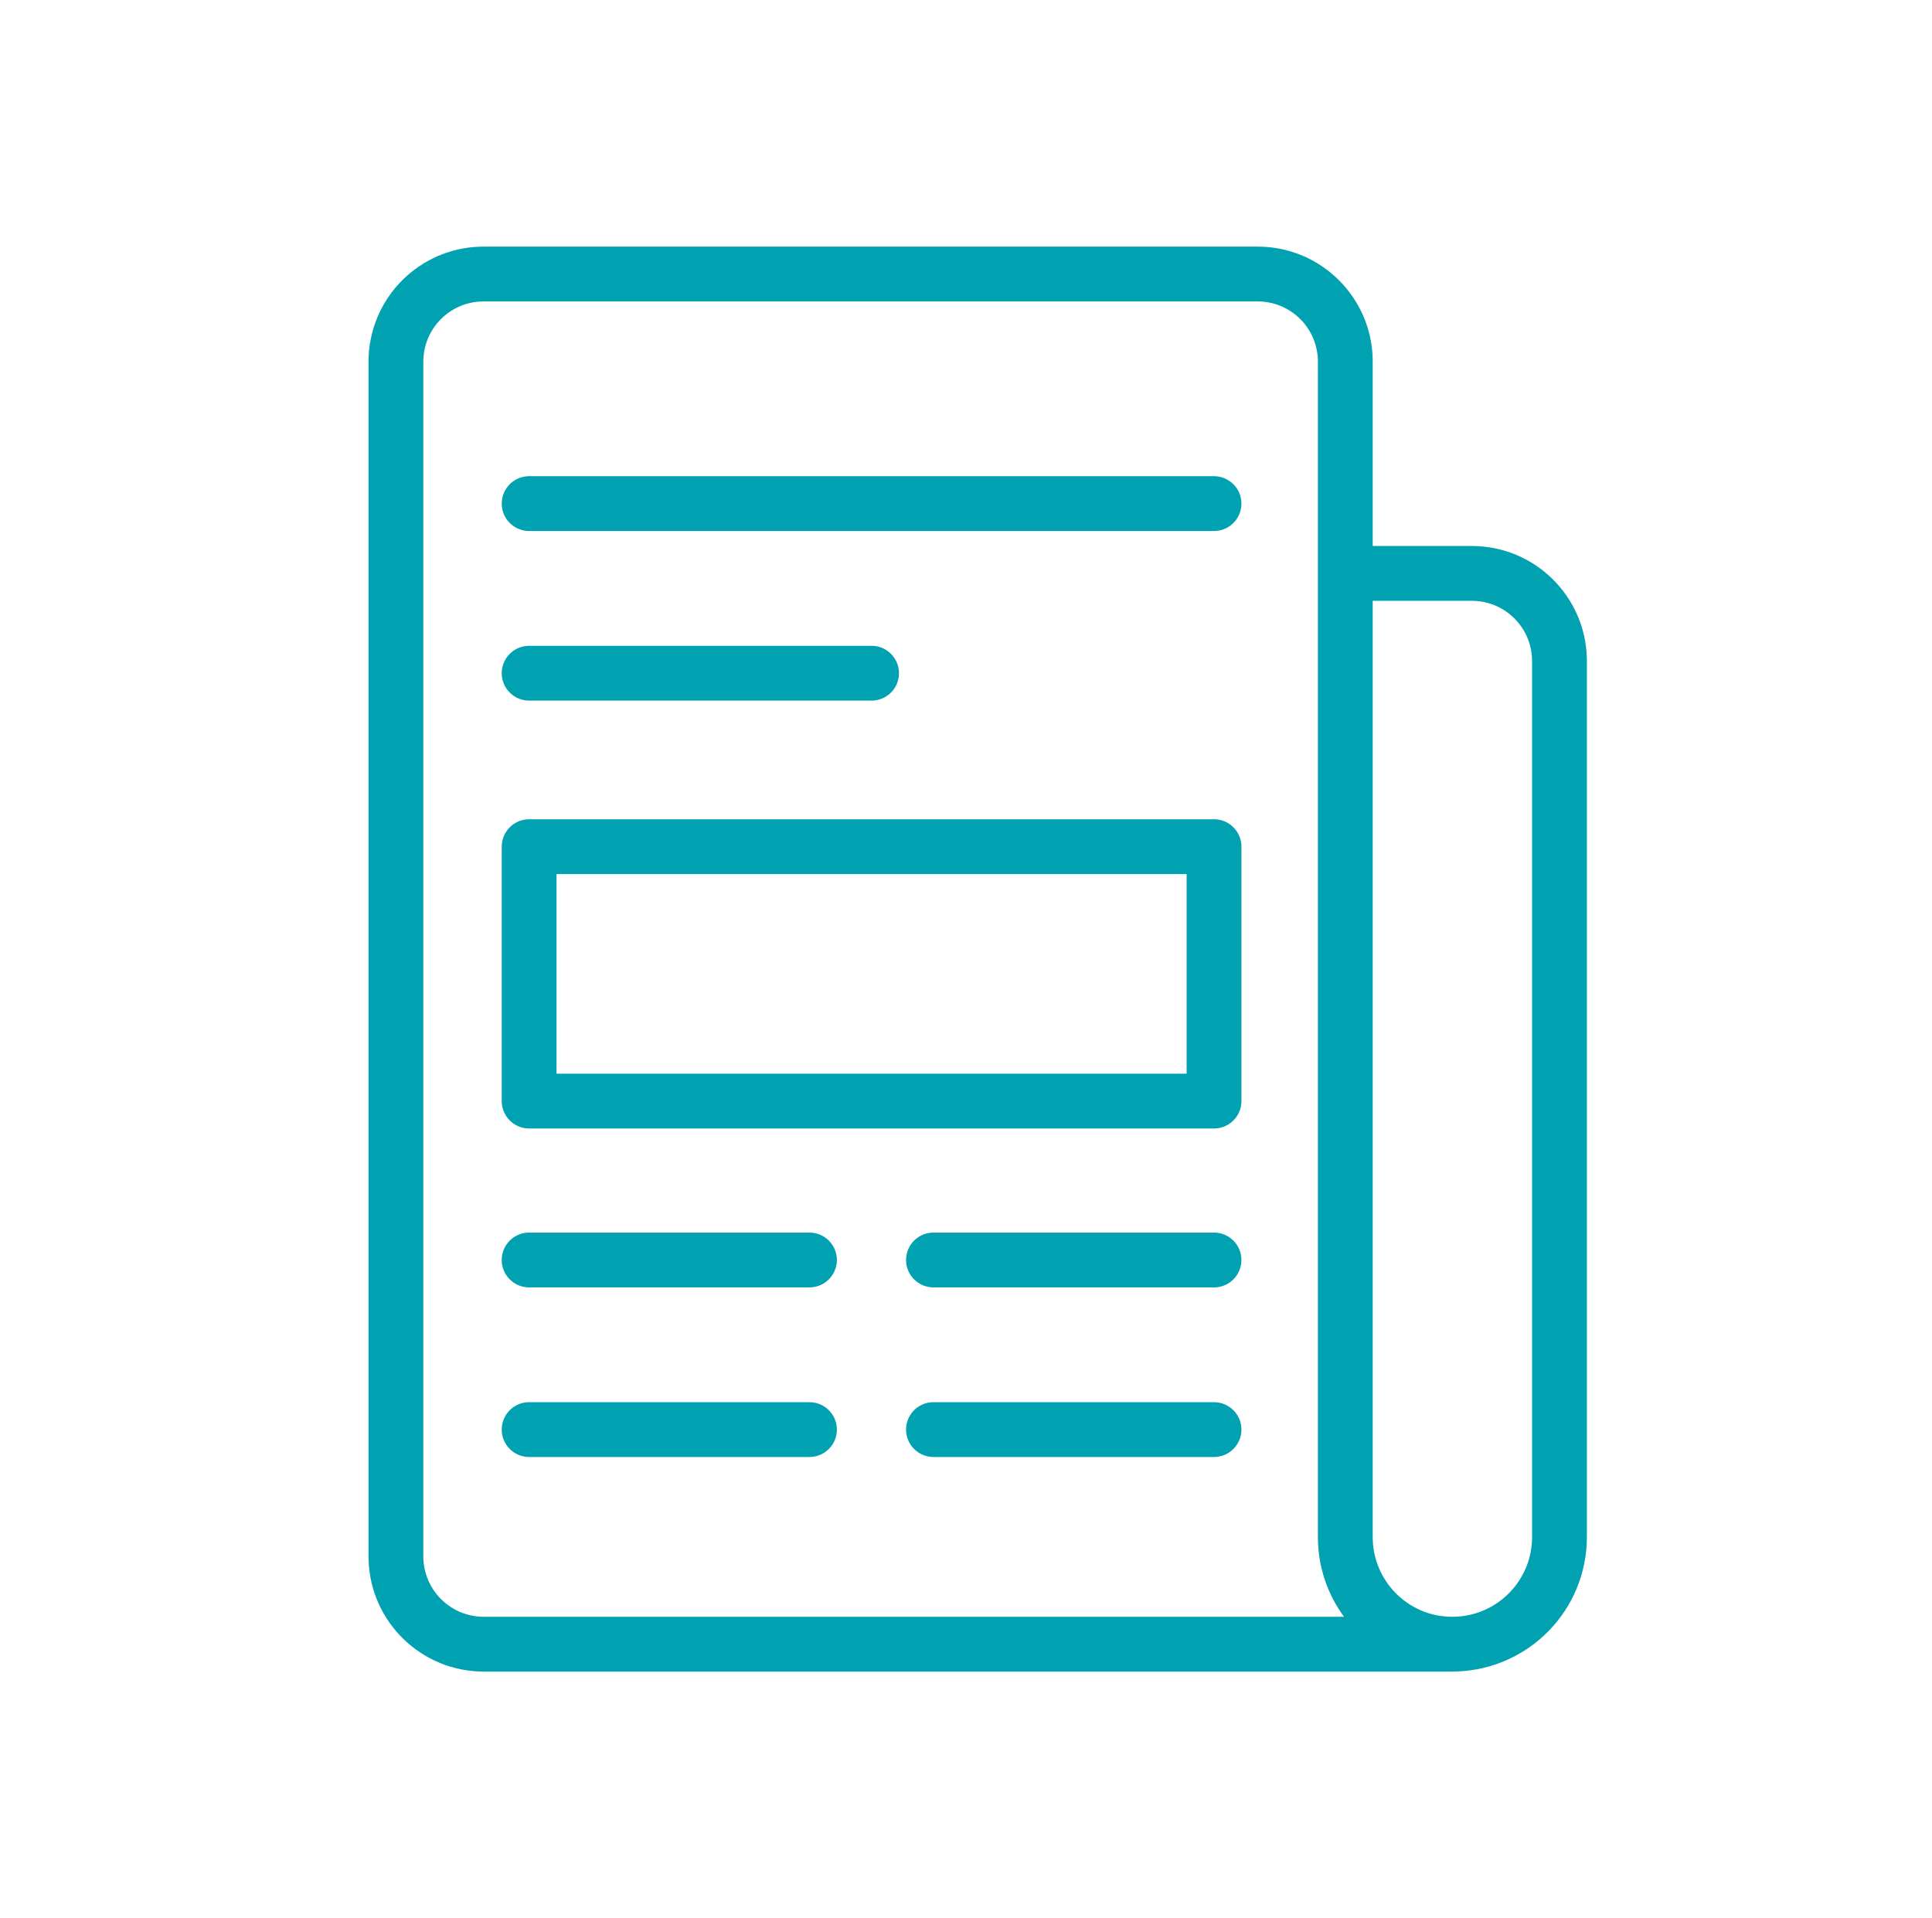 <svg xmlns="http://www.w3.org/2000/svg" width="141" height="140" viewBox="0 0 141 140">
    <g fill="none" fill-rule="evenodd">
        <g fill="#00A1B0">
            <g>
                <g>
                    <g>
                        <path d="M90.895 18c4.55 0 8.255 3.622 8.389 8.14l.003.253V39.85h7.238c4.541 0 8.241 3.608 8.388 8.121l.004.257v63.957c0 5.305-4.215 9.645-9.536 9.81l-.24.003-.039.002H34.408c-4.56 0-8.27-3.629-8.404-8.156l-.004-.252v-87.2c0-2.229.887-4.367 2.465-5.941 1.504-1.5 3.516-2.37 5.626-2.446l.317-.005h56.487zm0 4H34.403c-1.166-.003-2.287.459-3.113 1.283-.77.769-1.226 1.795-1.284 2.877l-.006.233v87.199c0 2.363 1.86 4.292 4.195 4.403l.213.005 62.787.001c-1.199-1.628-1.908-3.639-1.908-5.816V26.393c0-2.355-1.852-4.277-4.18-4.388L90.895 22zm15.63 21.85h-7.238v68.335c0 3.212 2.604 5.815 5.784 5.815l.217-.003c3.132-.098 5.63-2.67 5.63-5.812V48.232c-.007-2.421-1.972-4.382-4.393-4.382zm-18.819 58.489c1.105 0 2 .895 2 2 0 1.054-.816 1.918-1.85 1.994l-.15.006H67.231c-1.105 0-2-.896-2-2 0-1.055.816-1.918 1.85-1.995l.15-.005h20.475zm-29.525 0c1.105 0 2 .895 2 2 0 1.054-.816 1.918-1.85 1.994l-.15.006h-20.46c-1.104 0-2-.896-2-2 0-1.055.817-1.918 1.852-1.995l.149-.005h20.46zM87.706 89.96c1.105 0 2 .895 2 2 0 1.054-.816 1.918-1.85 1.995l-.15.005H67.231c-1.105 0-2-.895-2-2 0-1.054.816-1.918 1.85-1.995l.15-.005h20.475zm-29.525 0c1.105 0 2 .895 2 2 0 1.054-.816 1.918-1.85 1.995l-.15.005h-20.46c-1.104 0-2-.895-2-2 0-1.054.817-1.918 1.852-1.995l.149-.005h20.46zm29.525-30.166c1.105 0 2 .896 2 2v18.569c0 1.104-.895 2-2 2H37.722c-1.105 0-2-.896-2-2V61.794c0-1.104.895-2 2-2zm-2 4H39.721v14.568h45.985V63.794zm-22.992-16.66c1.105 0 2 .896 2 2 0 1.054-.816 1.918-1.85 1.995l-.15.005H37.722c-1.105 0-2-.895-2-2 0-1.054.816-1.918 1.85-1.994l.15-.006h24.992zm24.992-12.379c1.105 0 2 .896 2 2 0 1.055-.816 1.918-1.85 1.995l-.15.005H37.722c-1.105 0-2-.895-2-2 0-1.054.816-1.918 1.85-1.994l.15-.006h49.984z" transform="translate(-150, -798) translate(149, 658) translate(1, 140) translate(0.895, 0)"/>
                    </g>
                </g>
            </g>
        </g>
    </g>
</svg>
